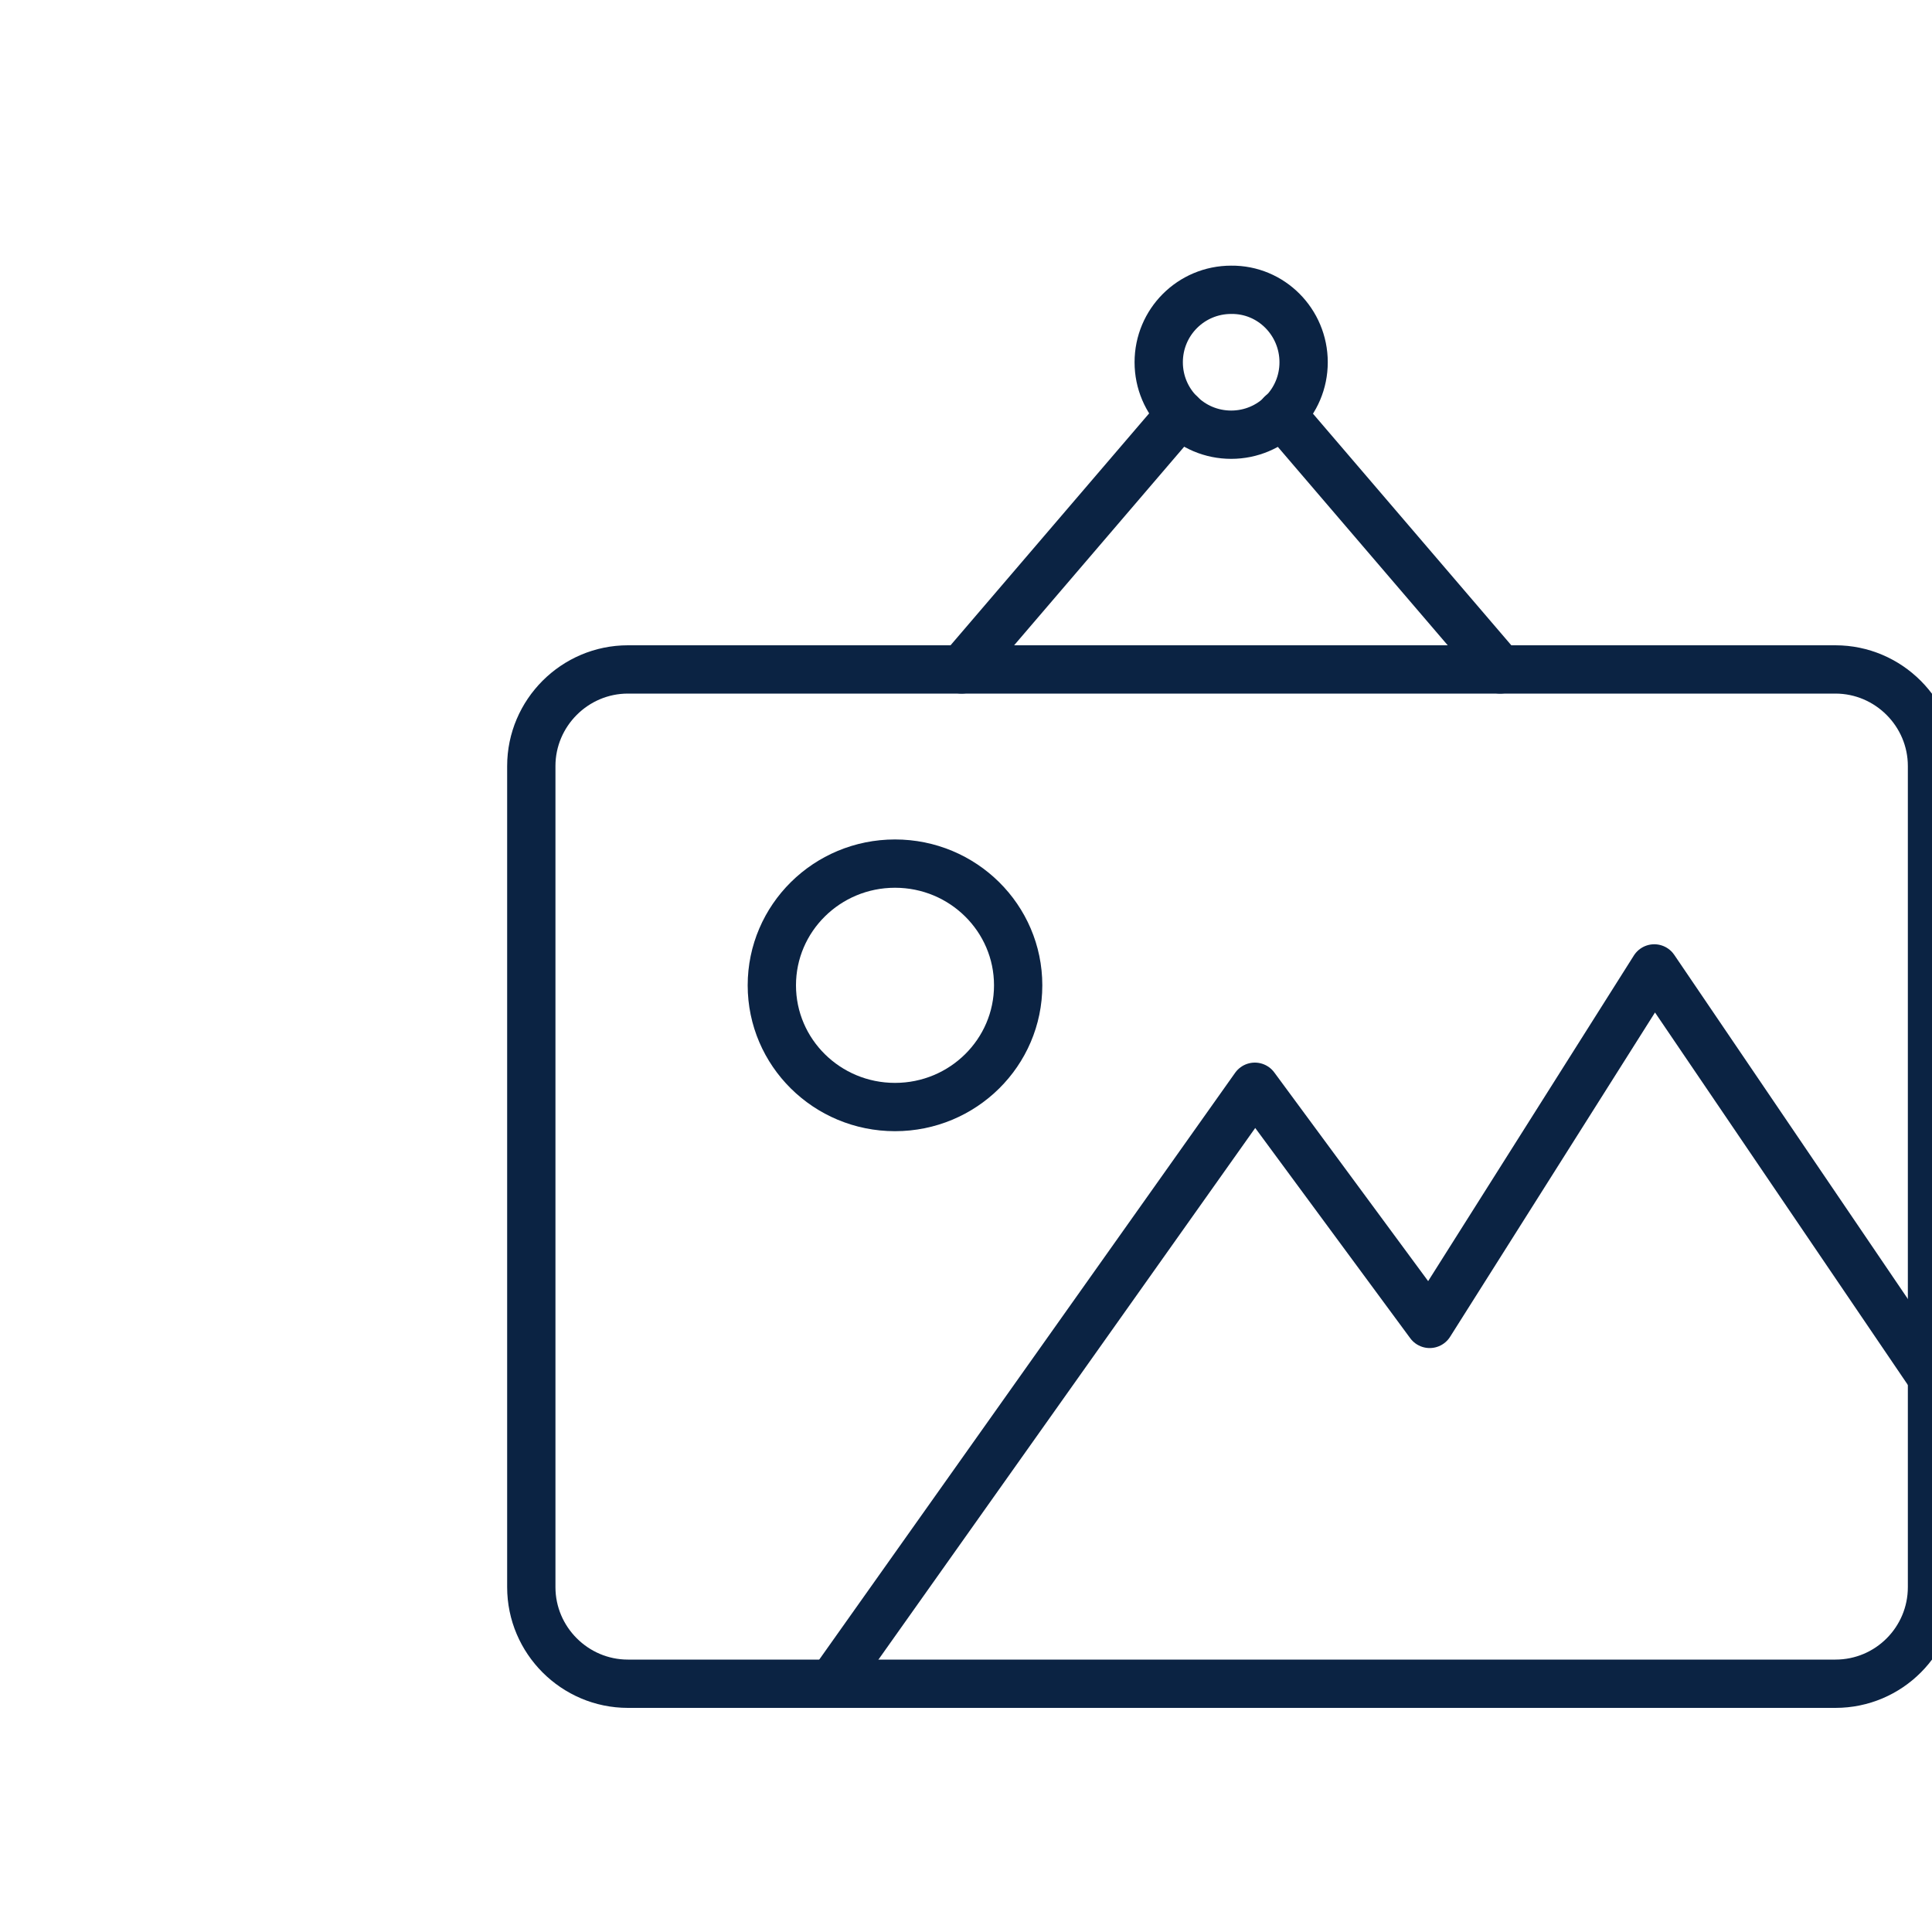 <svg width="40" height="40" viewBox="0 0 40 40" fill="none" xmlns="http://www.w3.org/2000/svg">
<g clip-path="url(#clip0_3182_490)">
<path d="M31.06 13.86L26.53 8.57" stroke="#0B2343" stroke-miterlimit="10" stroke-linecap="round" stroke-linejoin="round"/>
<path d="M24.44 8.57L19.91 13.86" stroke="#0B2343" stroke-miterlimit="10" stroke-linecap="round" stroke-linejoin="round"/>
<path d="M26.99 7.5C26.99 8.33 26.32 9 25.49 9C24.66 9 23.99 8.33 23.99 7.5C23.99 6.67 24.66 6 25.49 6C26.32 5.99 26.99 6.67 26.99 7.5Z" stroke="#0B2343" stroke-miterlimit="10" stroke-linecap="round" stroke-linejoin="round"/>
<path d="M18.53 22.92C19.94 22.92 21.08 21.79 21.08 20.4C21.08 19.01 19.94 17.88 18.53 17.88C17.12 17.88 15.98 19.01 15.98 20.4C15.98 21.79 17.12 22.92 18.53 22.92Z" stroke="#0B2343" stroke-miterlimit="10" stroke-linecap="round" stroke-linejoin="round"/>
<path d="M17.22 34.86L25.98 22.5L29.6 27.41L34.25 20.05L40 28.52" stroke="#0B2343" stroke-miterlimit="10" stroke-linecap="round" stroke-linejoin="round"/>
<path d="M38 34.86H13C11.9 34.86 11 33.96 11 32.86V15.86C11 14.76 11.9 13.86 13 13.86H38C39.1 13.86 40 14.76 40 15.86V32.86C40 33.96 39.11 34.86 38 34.86Z" stroke="#0B2343" stroke-miterlimit="10" stroke-linecap="round" stroke-linejoin="round"/>
</g>
<defs>
<clipPath id="clip0_3182_490">
<rect width="40" height="40" fill="white"/>
</clipPath>
</defs>
</svg>
